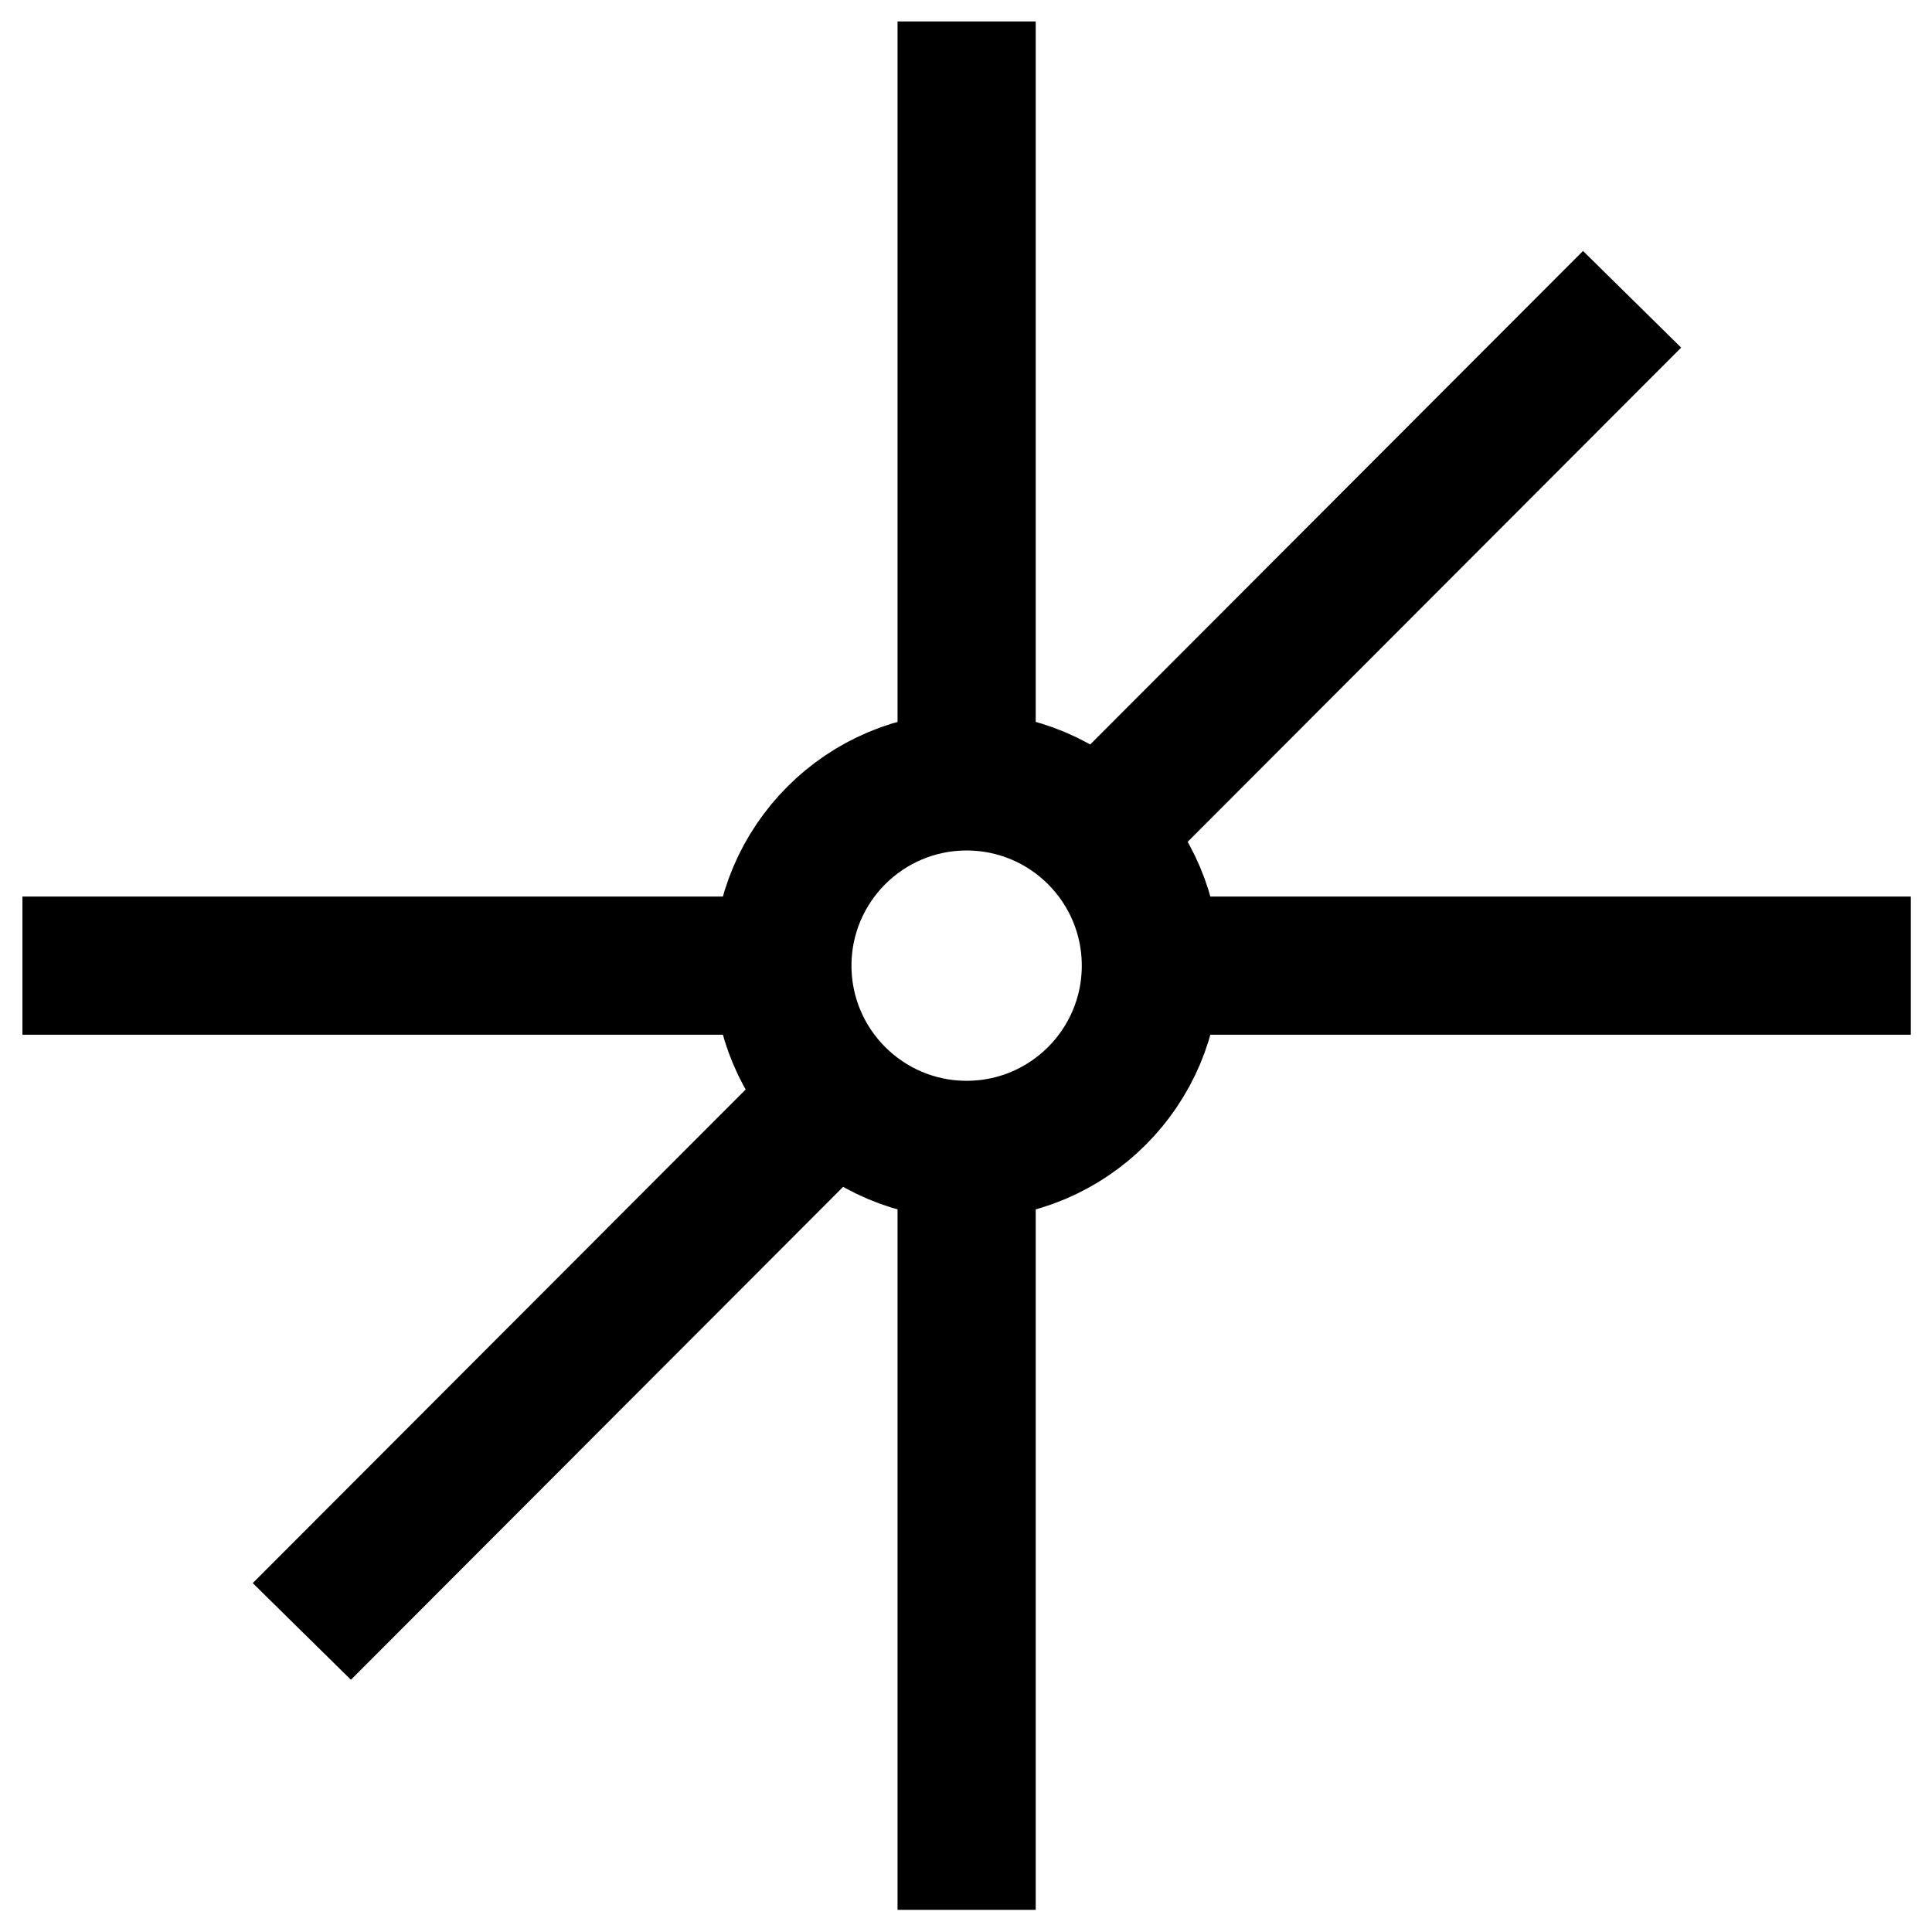 <?xml version="1.0" encoding="UTF-8" standalone="no"?>
<!-- Created with Inkscape (http://www.inkscape.org/) -->

<svg
   xmlns:dc="http://purl.org/dc/elements/1.1/"
   xmlns:cc="http://creativecommons.org/ns#"
   xmlns:rdf="http://www.w3.org/1999/02/22-rdf-syntax-ns#"
   xmlns:svg="http://www.w3.org/2000/svg"
   xmlns="http://www.w3.org/2000/svg"
   xmlns:sodipodi="http://sodipodi.sourceforge.net/DTD/sodipodi-0.dtd"
   xmlns:inkscape="http://www.inkscape.org/namespaces/inkscape"
   width="500"
   height="500"
   viewBox="0 0 132.292 132.292"
   version="1.1"
   id="svg8"
   inkscape:version="0.92.4 (5da689c313, 2019-01-14)"
   sodipodi:docname="logo.svg">
  <defs
     id="defs2">
    <inkscape:perspective
       sodipodi:type="inkscape:persp3d"
       inkscape:vp_x="745.36905 : -113.05953 : 1"
       inkscape:vp_y="0 : 999.99994 : 0"
       inkscape:vp_z="955.36903 : -113.05953 : 1"
       inkscape:persp3d-origin="850.36903 : -162.55953 : 1"
       id="perspective815" />
    <filter
       inkscape:collect="always"
       style="color-interpolation-filters:sRGB"
       id="filter822"
       x="-0.012"
       width="1.024"
       y="-0.012"
       height="1.024">
      <feGaussianBlur
         inkscape:collect="always"
         stdDeviation="4.339"
         id="feGaussianBlur824" />
    </filter>
  </defs>
  <sodipodi:namedview
     id="base"
     pagecolor="#ffffff"
     bordercolor="#666666"
     borderopacity="1.0"
     inkscape:pageopacity="0.0"
     inkscape:pageshadow="2"
     inkscape:zoom="1.4"
     inkscape:cx="287.34673"
     inkscape:cy="254.45181"
     inkscape:document-units="px"
     inkscape:current-layer="layer1"
     showgrid="true"
     showguides="false"
     showborder="true"
     inkscape:window-width="1858"
     inkscape:window-height="1057"
     inkscape:window-x="54"
     inkscape:window-y="-8"
     inkscape:window-maximized="1"
     inkscape:pagecheckerboard="false"
     units="px"
     scale-x="1">
    <inkscape:grid
       type="xygrid"
       id="grid876" />
  </sodipodi:namedview>
  <g
     inkscape:label="Calque 1"
     inkscape:groupmode="layer"
     id="layer1"
     transform="translate(0,-164.708)">
    <g
       id="g4767"
       transform="matrix(0.149,0,0,0.149,17.305,257.538)"
       style="filter:url(#filter822)">
      <rect
         transform="matrix(0.713,0.702,-0.707,0.708,0,0)"
         y="-790.261"
         x="73.812"
         height="864.688"
         width="63.274"
         id="rect4710-3"
         style="fill:#000000;fill-opacity:1;stroke:none;stroke-width:0.494;paint-order:normal" />
      <rect
         y="-613.167"
         x="296.333"
         height="867.833"
         width="63.5"
         id="rect4710"
         style="fill:#000000;fill-opacity:1;stroke:none;stroke-width:0.496;paint-order:normal" />
      <rect
         y="-211"
         x="-105.833"
         height="63.5"
         width="867.833"
         id="rect4727"
         style="fill:#000000;fill-opacity:1;stroke:none;stroke-width:0.536;paint-order:normal" />
      <circle
         r="84.667"
         cy="-179.25"
         cx="328.083"
         id="path4744"
         style="fill:#ffffff;fill-opacity:1;stroke:#000000;stroke-width:63.5;stroke-miterlimit:4;stroke-dasharray:none;stroke-opacity:1;paint-order:normal" />
    </g>
  </g>
</svg>
